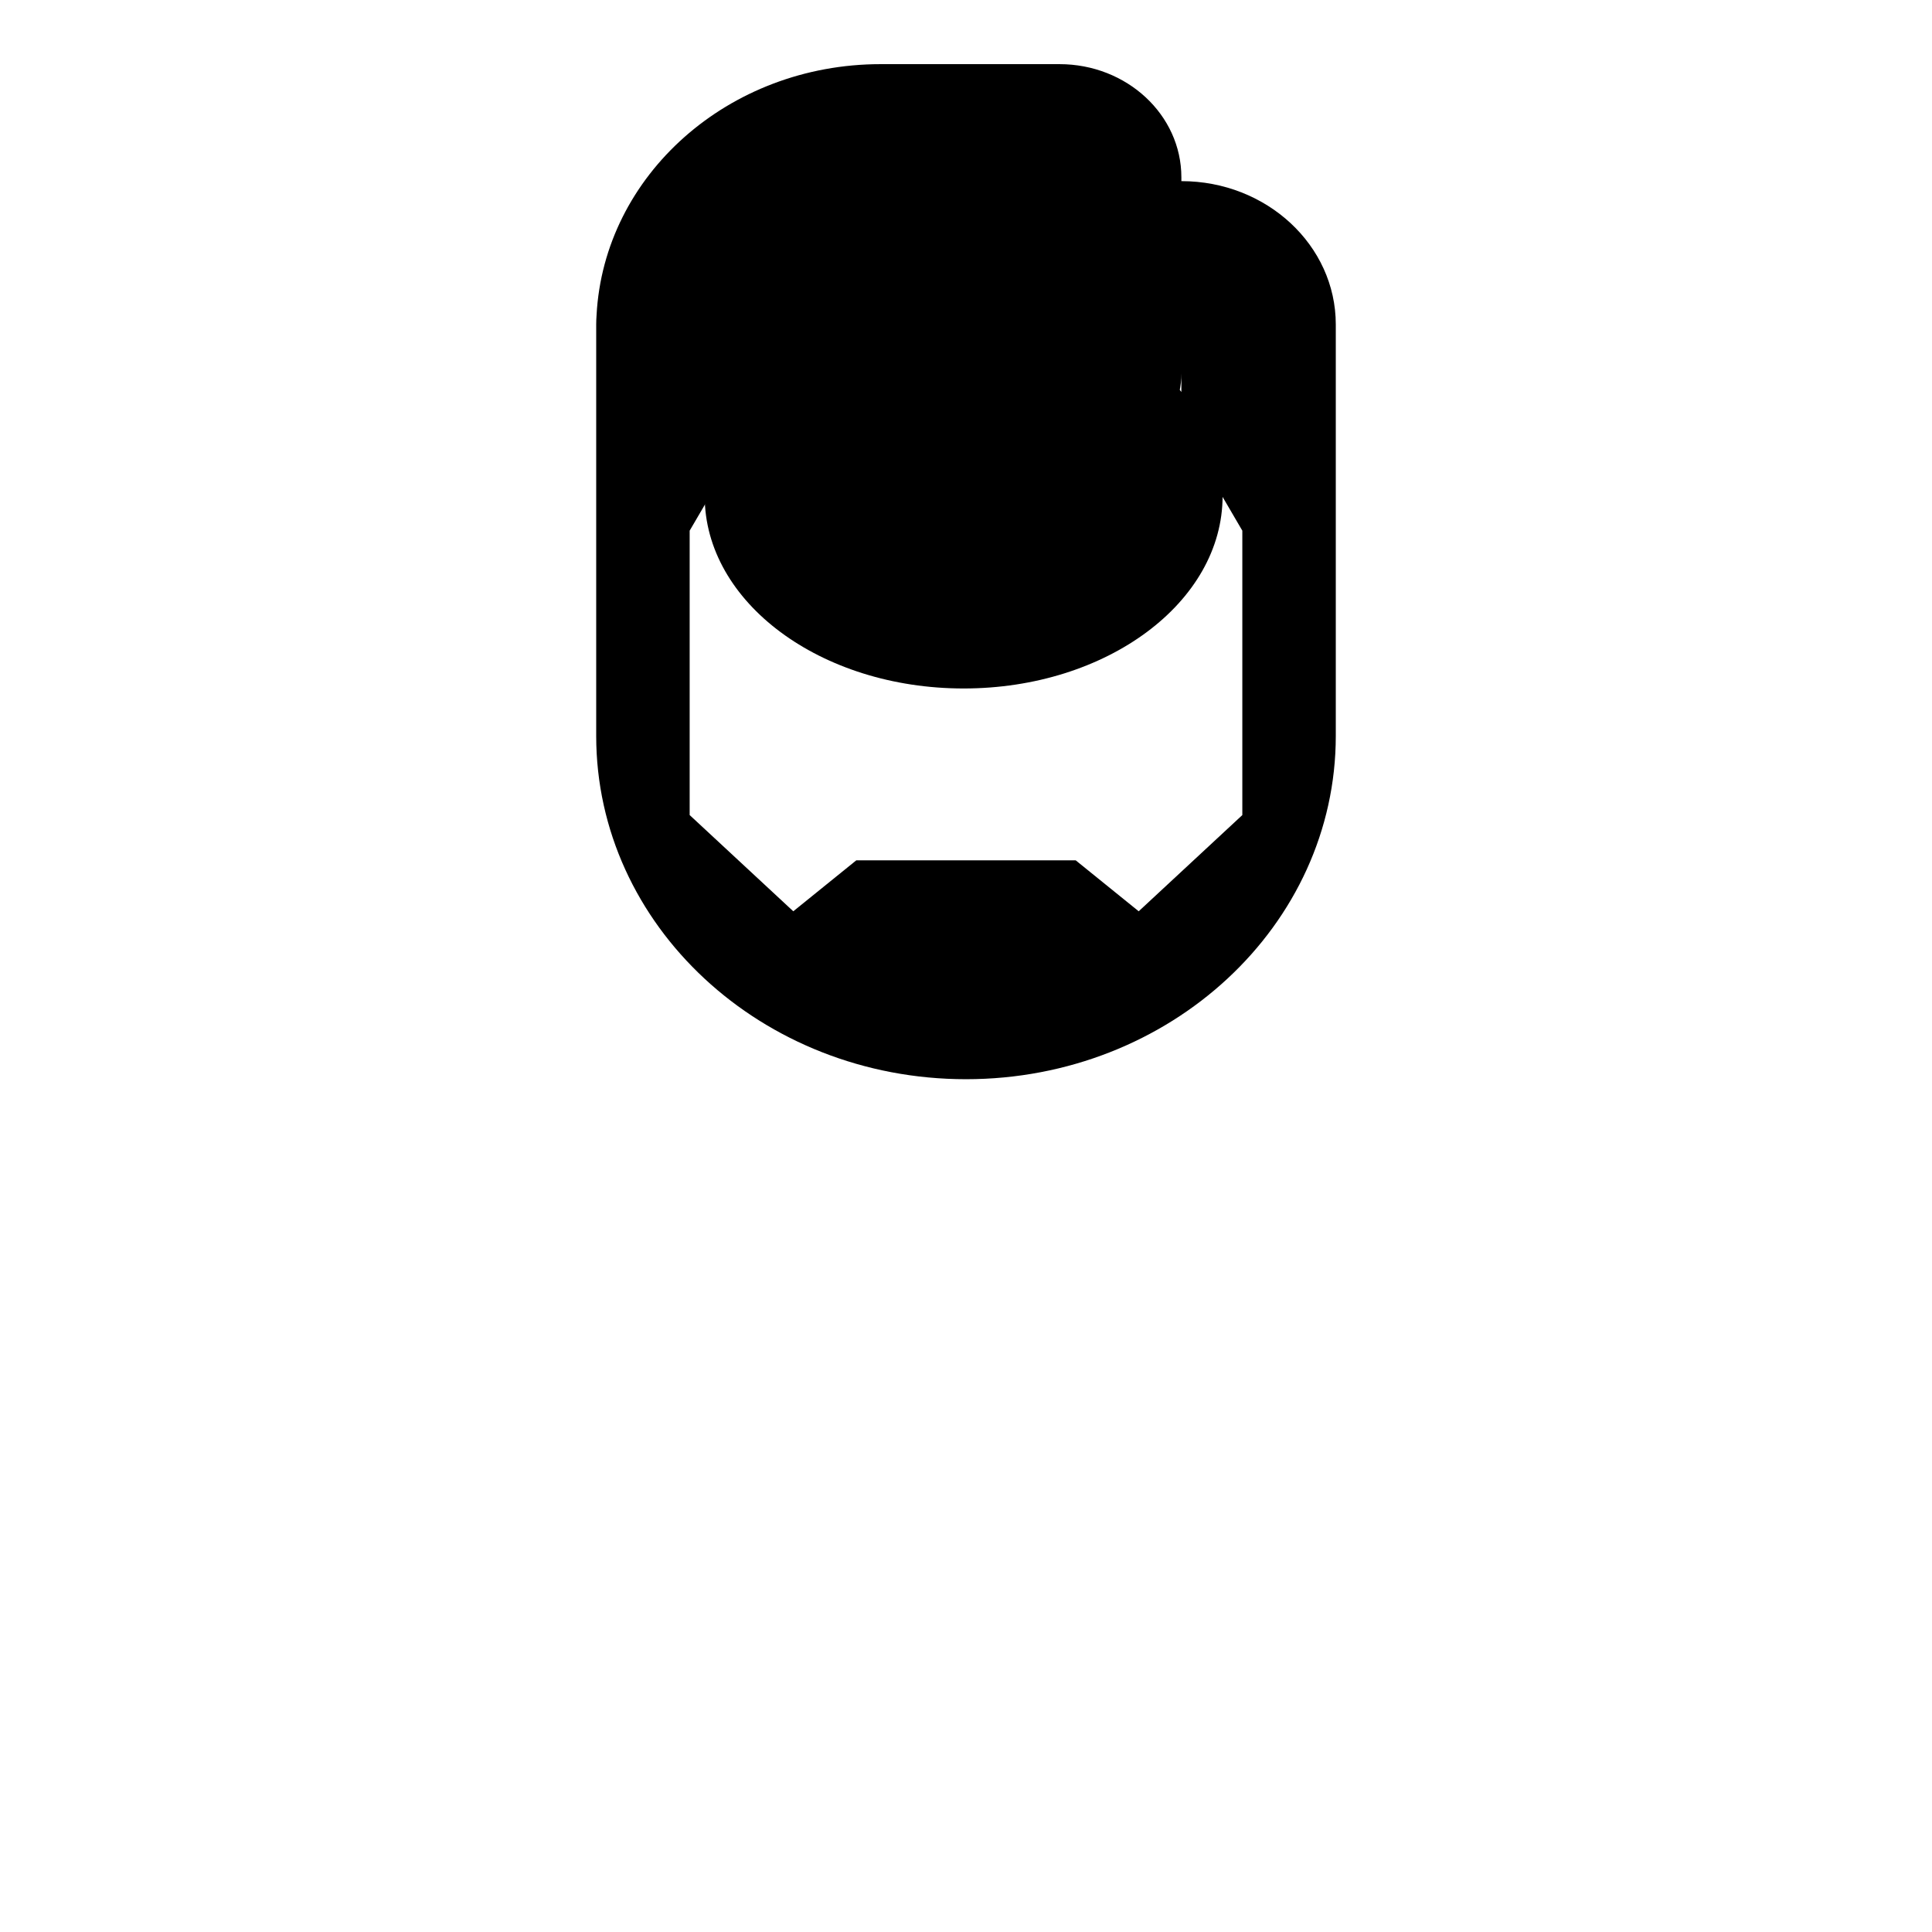 <svg width="512" height="512" xmlns="http://www.w3.org/2000/svg">
    <g id="full-beard">
        <path  fill="#HAIR" d="m313.077,48l0,-1c0,-16.569 -14.464,-30 -32.308,-30l-47.385,0c-40.387,0 -73.351,29.491 -75.291,66.546c-0.056,0.812 -0.094,1.629 -0.094,2.454l0,109c0,50.258 43.876,91 98,91c54.124,0 98,-40.742 98,-91l0,-109c0,-20.987 -18.322,-38 -40.923,-38zm16.154,168l-27.462,25.5l-16.692,-13.5l-58.154,0l-16.692,13.5l-27.462,-25.5l0,-75.368l10.307,-17.632l94.154,0c14.275,0 25.846,-10.745 25.846,-24l0,6.382c0,4.999 1.345,9.919 3.914,14.313l12.24,20.937l0,75.368z"/>
    </g>
    <ellipse stroke="null" ry="51" rx="68.625" id="svg_30" cy="131.453" cx="255.375" stroke-width="null" fill="#SKIN"/>
    <path id="svg_53" d="m212.777,76.453c30.402,14.632 38.619,26.826 38.208,26.55c0.411,0.276 28.348,-19.843 27.937,-20.12c0.411,0.276 6.163,-5.211 5.752,-5.487" stroke-width="1.5" fill="#HAIR"/>
</svg>